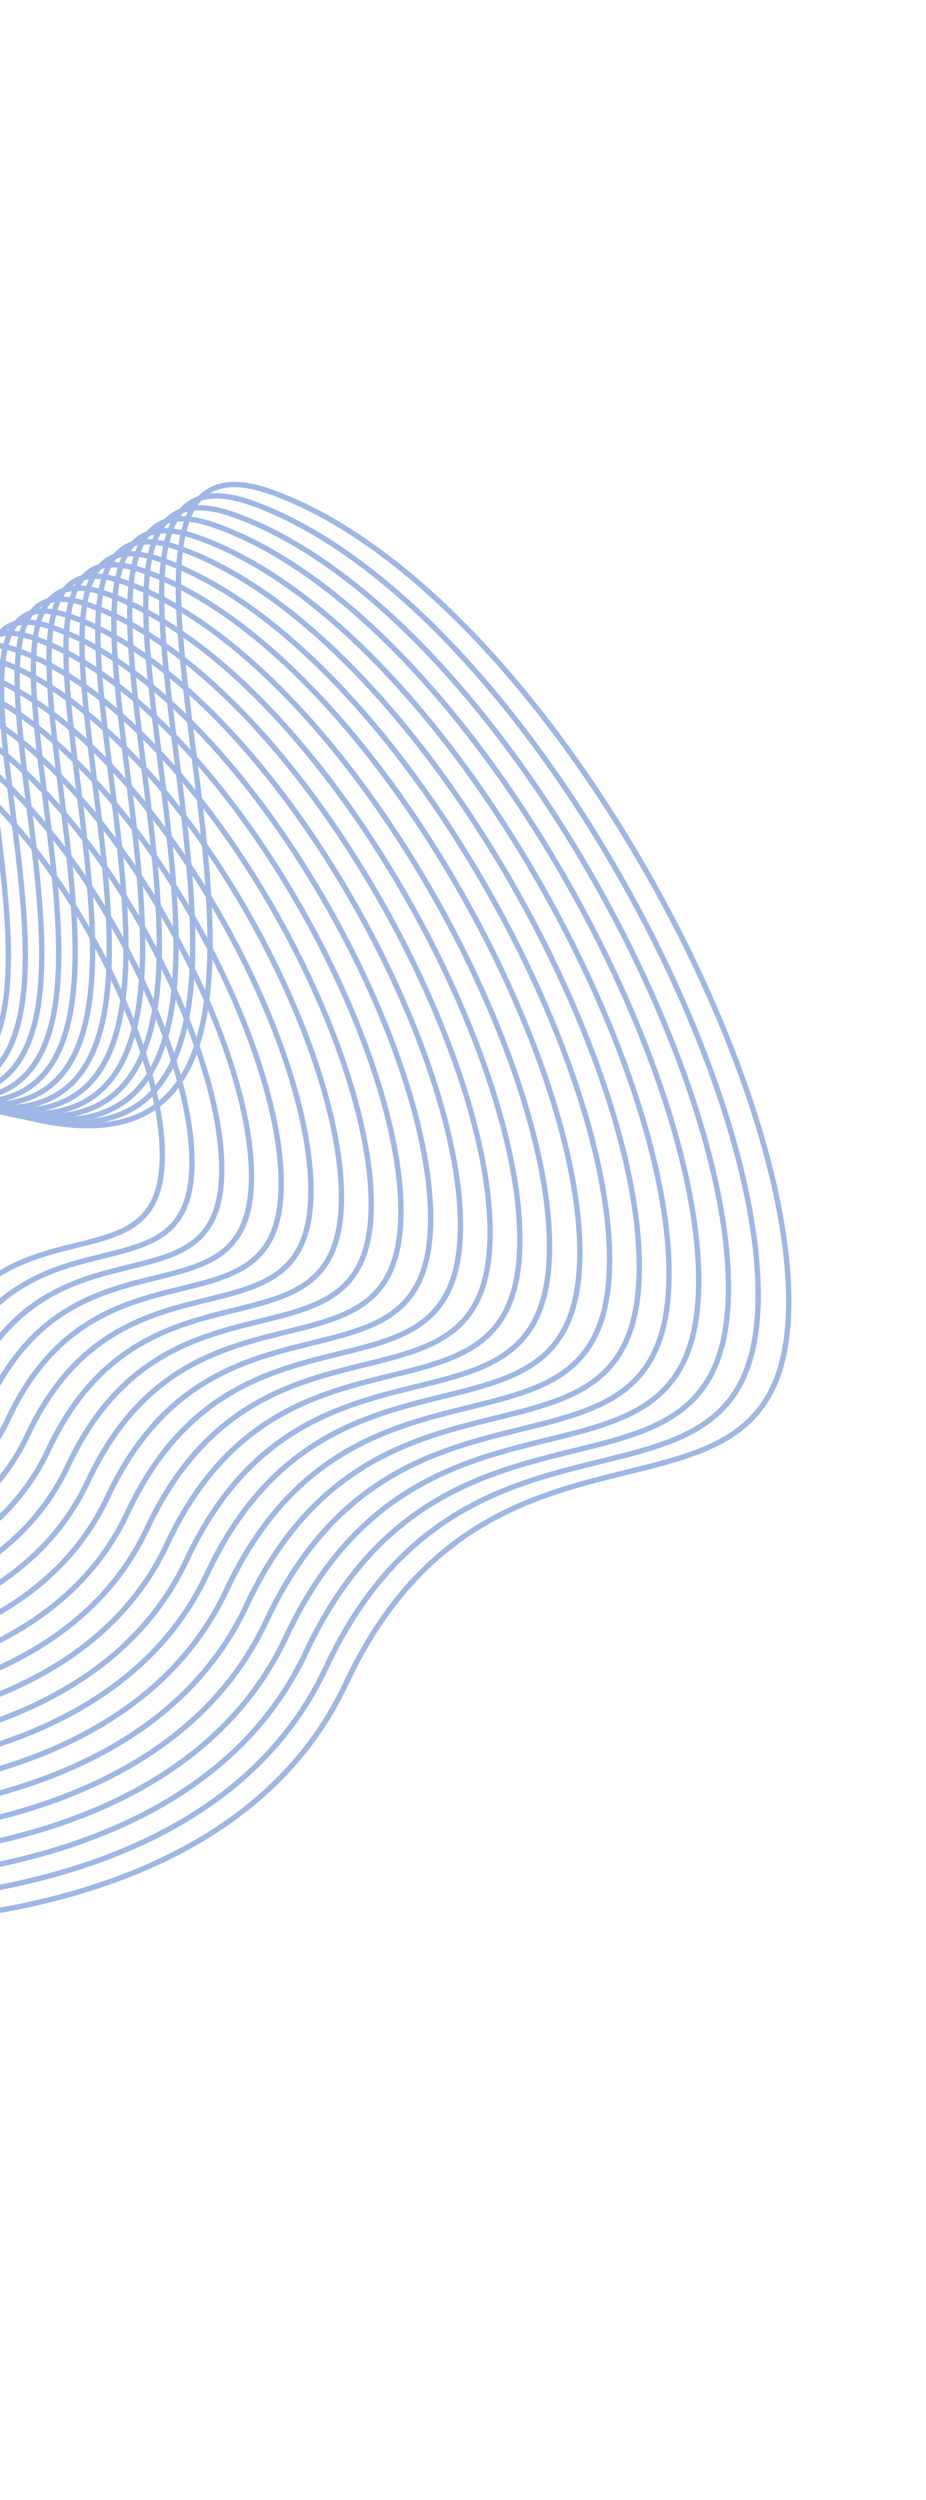 <svg width="375" height="1012" viewBox="0 0 375 1012" fill="none" xmlns="http://www.w3.org/2000/svg">
<path d="M140.06 681.586C92.861 782.401 -55.8 785.692 -124.231 774.736C-348.627 742.973 -172.868 395.603 2.257 449.873C177.382 504.143 2.883 161.094 109.568 199.089C216.254 237.084 323.524 433.756 319.283 532.583C315.043 631.41 199.058 555.569 140.06 681.586Z" stroke="#9EB7E5" stroke-width="2.164"/>
<path d="M-28.822 549.169C-53.726 602.251 -132.063 604.032 -168.118 598.287C-286.352 581.641 -193.624 398.735 -101.361 427.244C-9.098 455.754 -100.938 275.237 -44.733 295.202C11.472 315.167 67.933 418.656 65.666 470.679C63.4 522.701 2.307 482.817 -28.822 549.169Z" stroke="#9EB7E5" stroke-width="2.164"/>
<path d="M131.899 675.302C85.841 773.832 -59.368 776.984 -126.216 766.244C-345.417 735.097 -173.889 395.604 -2.805 448.732C168.278 501.859 -2.32 166.438 101.905 203.626C206.131 240.815 310.997 433.117 306.898 529.723C302.799 626.329 189.473 552.14 131.899 675.302Z" stroke="#9EB7E5" stroke-width="2.164"/>
<path d="M123.808 669.017C78.761 765.258 -63.142 768.39 -128.463 757.926C-342.662 727.589 -174.914 395.98 -7.746 447.801C159.422 499.621 -7.168 172.115 94.67 208.394C196.509 244.674 298.916 432.436 294.875 526.782C290.834 621.128 180.116 548.717 123.808 669.017Z" stroke="#9EB7E5" stroke-width="2.164"/>
<path d="M115.854 662.639C71.895 756.618 -66.639 759.65 -130.412 749.418C-339.531 719.749 -175.83 395.933 -12.62 446.574C150.589 497.214 -12.109 177.34 87.319 212.79C186.747 248.24 286.76 431.628 282.832 523.765C278.905 615.903 170.802 545.165 115.854 662.639Z" stroke="#9EB7E5" stroke-width="2.164"/>
<path d="M107.762 656.355C64.816 748.045 -70.413 751.056 -132.659 741.1C-336.776 712.241 -176.856 396.309 -17.561 445.643C141.733 494.977 -16.957 183.017 80.084 217.558C177.125 252.1 274.679 430.947 270.81 520.824C266.94 610.702 161.444 541.742 107.762 656.355Z" stroke="#9EB7E5" stroke-width="2.164"/>
<path d="M99.811 649.975C57.953 739.404 -73.907 742.315 -134.605 732.591C-333.643 704.401 -177.769 396.262 -22.433 444.415C132.904 492.568 -21.896 188.241 72.735 221.953C167.366 255.665 262.525 430.138 258.77 517.807C255.015 605.475 152.133 538.189 99.811 649.975Z" stroke="#9EB7E5" stroke-width="2.164"/>
<path d="M91.716 643.691C50.871 730.83 -77.684 733.72 -136.856 724.273C-330.891 696.892 -178.798 396.637 -27.377 443.484C124.045 490.331 -26.747 193.918 65.497 226.721C157.741 259.524 250.441 429.457 246.744 514.866C243.047 600.274 142.773 534.767 91.716 643.691Z" stroke="#9EB7E5" stroke-width="2.164"/>
<path d="M83.765 637.312C44.007 722.19 -81.178 724.979 -138.801 715.764C-327.758 689.052 -179.711 396.59 -32.248 442.256C115.215 487.923 -31.685 199.142 58.148 231.116C147.982 263.09 238.288 428.648 234.704 511.848C231.121 595.048 133.462 531.214 83.765 637.312Z" stroke="#9EB7E5" stroke-width="2.164"/>
<path d="M75.606 631.432C36.96 714.102 -84.876 716.748 -140.963 707.737C-324.881 681.605 -180.961 396.76 -37.416 441.334C106.13 485.909 -37.007 204.482 50.442 235.684C137.891 266.885 225.877 428.231 222.437 509.286C218.997 590.341 123.913 528.095 75.606 631.432Z" stroke="#9EB7E5" stroke-width="2.164"/>
<path d="M67.666 625.078C30.084 705.435 -88.363 708.022 -142.889 699.272C-321.688 673.897 -181.734 397.02 -42.187 440.326C97.36 483.632 -41.758 210.115 43.254 240.431C128.267 270.746 213.784 427.556 210.429 506.338C207.074 585.121 114.643 524.633 67.666 625.078Z" stroke="#9EB7E5" stroke-width="2.164"/>
<path d="M59.563 618.769C23.018 696.888 -92.143 699.413 -145.156 690.911C-318.992 666.257 -182.899 397.089 -47.227 439.177C88.445 481.264 -46.792 215.384 35.859 244.847C118.511 274.311 201.643 426.742 198.375 503.329C195.107 579.915 105.245 521.121 59.563 618.769Z" stroke="#9EB7E5" stroke-width="2.164"/>
<path d="M51.62 612.416C16.139 688.222 -95.634 690.688 -147.085 682.446C-315.802 658.549 -183.675 397.35 -52.001 438.168C79.672 478.987 -51.547 221.017 28.668 249.594C108.883 278.171 189.547 426.067 186.364 500.381C183.181 574.695 95.972 517.658 51.62 612.416Z" stroke="#9EB7E5" stroke-width="2.164"/>
<path d="M43.518 606.107C9.073 679.675 -99.414 682.079 -149.352 674.085C-313.107 650.91 -184.84 397.419 -57.042 437.019C70.756 476.619 -56.581 226.286 21.273 254.011C99.127 281.736 177.406 425.253 174.31 497.371C171.214 569.489 86.574 514.146 43.518 606.107Z" stroke="#9EB7E5" stroke-width="2.164"/>
<path d="M35.563 599.726C2.206 671.034 -102.912 673.337 -151.301 665.575C-309.977 643.068 -185.757 397.37 -61.917 435.79C61.923 474.21 -61.523 231.509 13.921 258.405C89.364 285.301 165.249 424.443 162.267 494.352C159.285 564.262 77.259 510.592 35.563 599.726Z" stroke="#9EB7E5" stroke-width="2.164"/>
<path d="M27.471 593.443C-4.873 662.461 -106.686 664.744 -153.549 657.258C-307.222 635.561 -186.782 397.747 -66.858 434.86C53.067 471.973 -66.371 237.187 6.686 263.174C79.742 289.161 153.168 423.763 150.244 491.413C147.32 559.062 67.902 507.17 27.471 593.443Z" stroke="#9EB7E5" stroke-width="2.164"/>
<path d="M19.517 587.064C-11.739 653.821 -110.183 656.003 -155.497 648.749C-304.092 627.721 -187.698 397.699 -71.732 433.632C44.235 469.565 -71.312 242.411 -0.666 267.569C69.98 292.726 141.011 422.954 138.202 488.395C135.392 553.835 58.588 503.617 19.517 587.064Z" stroke="#9EB7E5" stroke-width="2.164"/>
<path d="M11.219 580.874C-18.973 645.318 -114.028 647.442 -157.781 640.448C-301.257 620.176 -188.829 398.124 -76.861 432.788C35.107 467.452 -76.422 248.209 -8.212 272.48C59.998 296.751 128.56 422.443 125.836 485.611C123.111 548.779 48.96 500.319 11.219 580.874Z" stroke="#9EB7E5" stroke-width="2.164"/>
<path d="M3.265 574.496C-25.839 636.679 -117.525 638.701 -159.73 631.94C-298.126 612.337 -189.745 398.077 -81.735 431.561C26.275 465.045 -81.363 253.433 -15.564 276.875C50.236 300.317 116.404 421.635 113.793 482.595C111.183 543.554 39.646 496.767 3.265 574.496Z" stroke="#9EB7E5" stroke-width="2.164"/>
<path d="M-4.826 568.21C-32.918 628.104 -121.299 630.106 -161.978 623.621C-295.371 604.828 -190.771 398.452 -86.676 430.629C17.419 462.806 -86.211 259.11 -22.799 281.642C40.614 304.175 104.323 420.953 101.77 479.653C99.217 538.352 30.288 493.343 -4.826 568.21Z" stroke="#9EB7E5" stroke-width="2.164"/>
<path d="M-12.78 561.833C-39.784 619.465 -124.795 621.367 -163.925 615.114C-292.24 596.989 -191.686 398.406 -91.549 429.403C8.587 460.4 -91.152 264.335 -30.15 286.039C30.852 307.743 92.167 420.146 89.728 476.637C87.29 533.128 20.975 489.792 -12.78 561.833Z" stroke="#9EB7E5" stroke-width="2.164"/>
<path d="M-20.883 555.523C-46.85 610.918 -128.576 612.757 -166.192 606.752C-289.545 589.349 -192.851 398.474 -96.59 428.253C-0.328 458.031 -96.186 269.603 -37.545 290.455C21.096 311.307 80.026 419.332 77.674 473.626C75.323 527.921 11.577 486.279 -20.883 555.523Z" stroke="#9EB7E5" stroke-width="2.164"/>
</svg>

